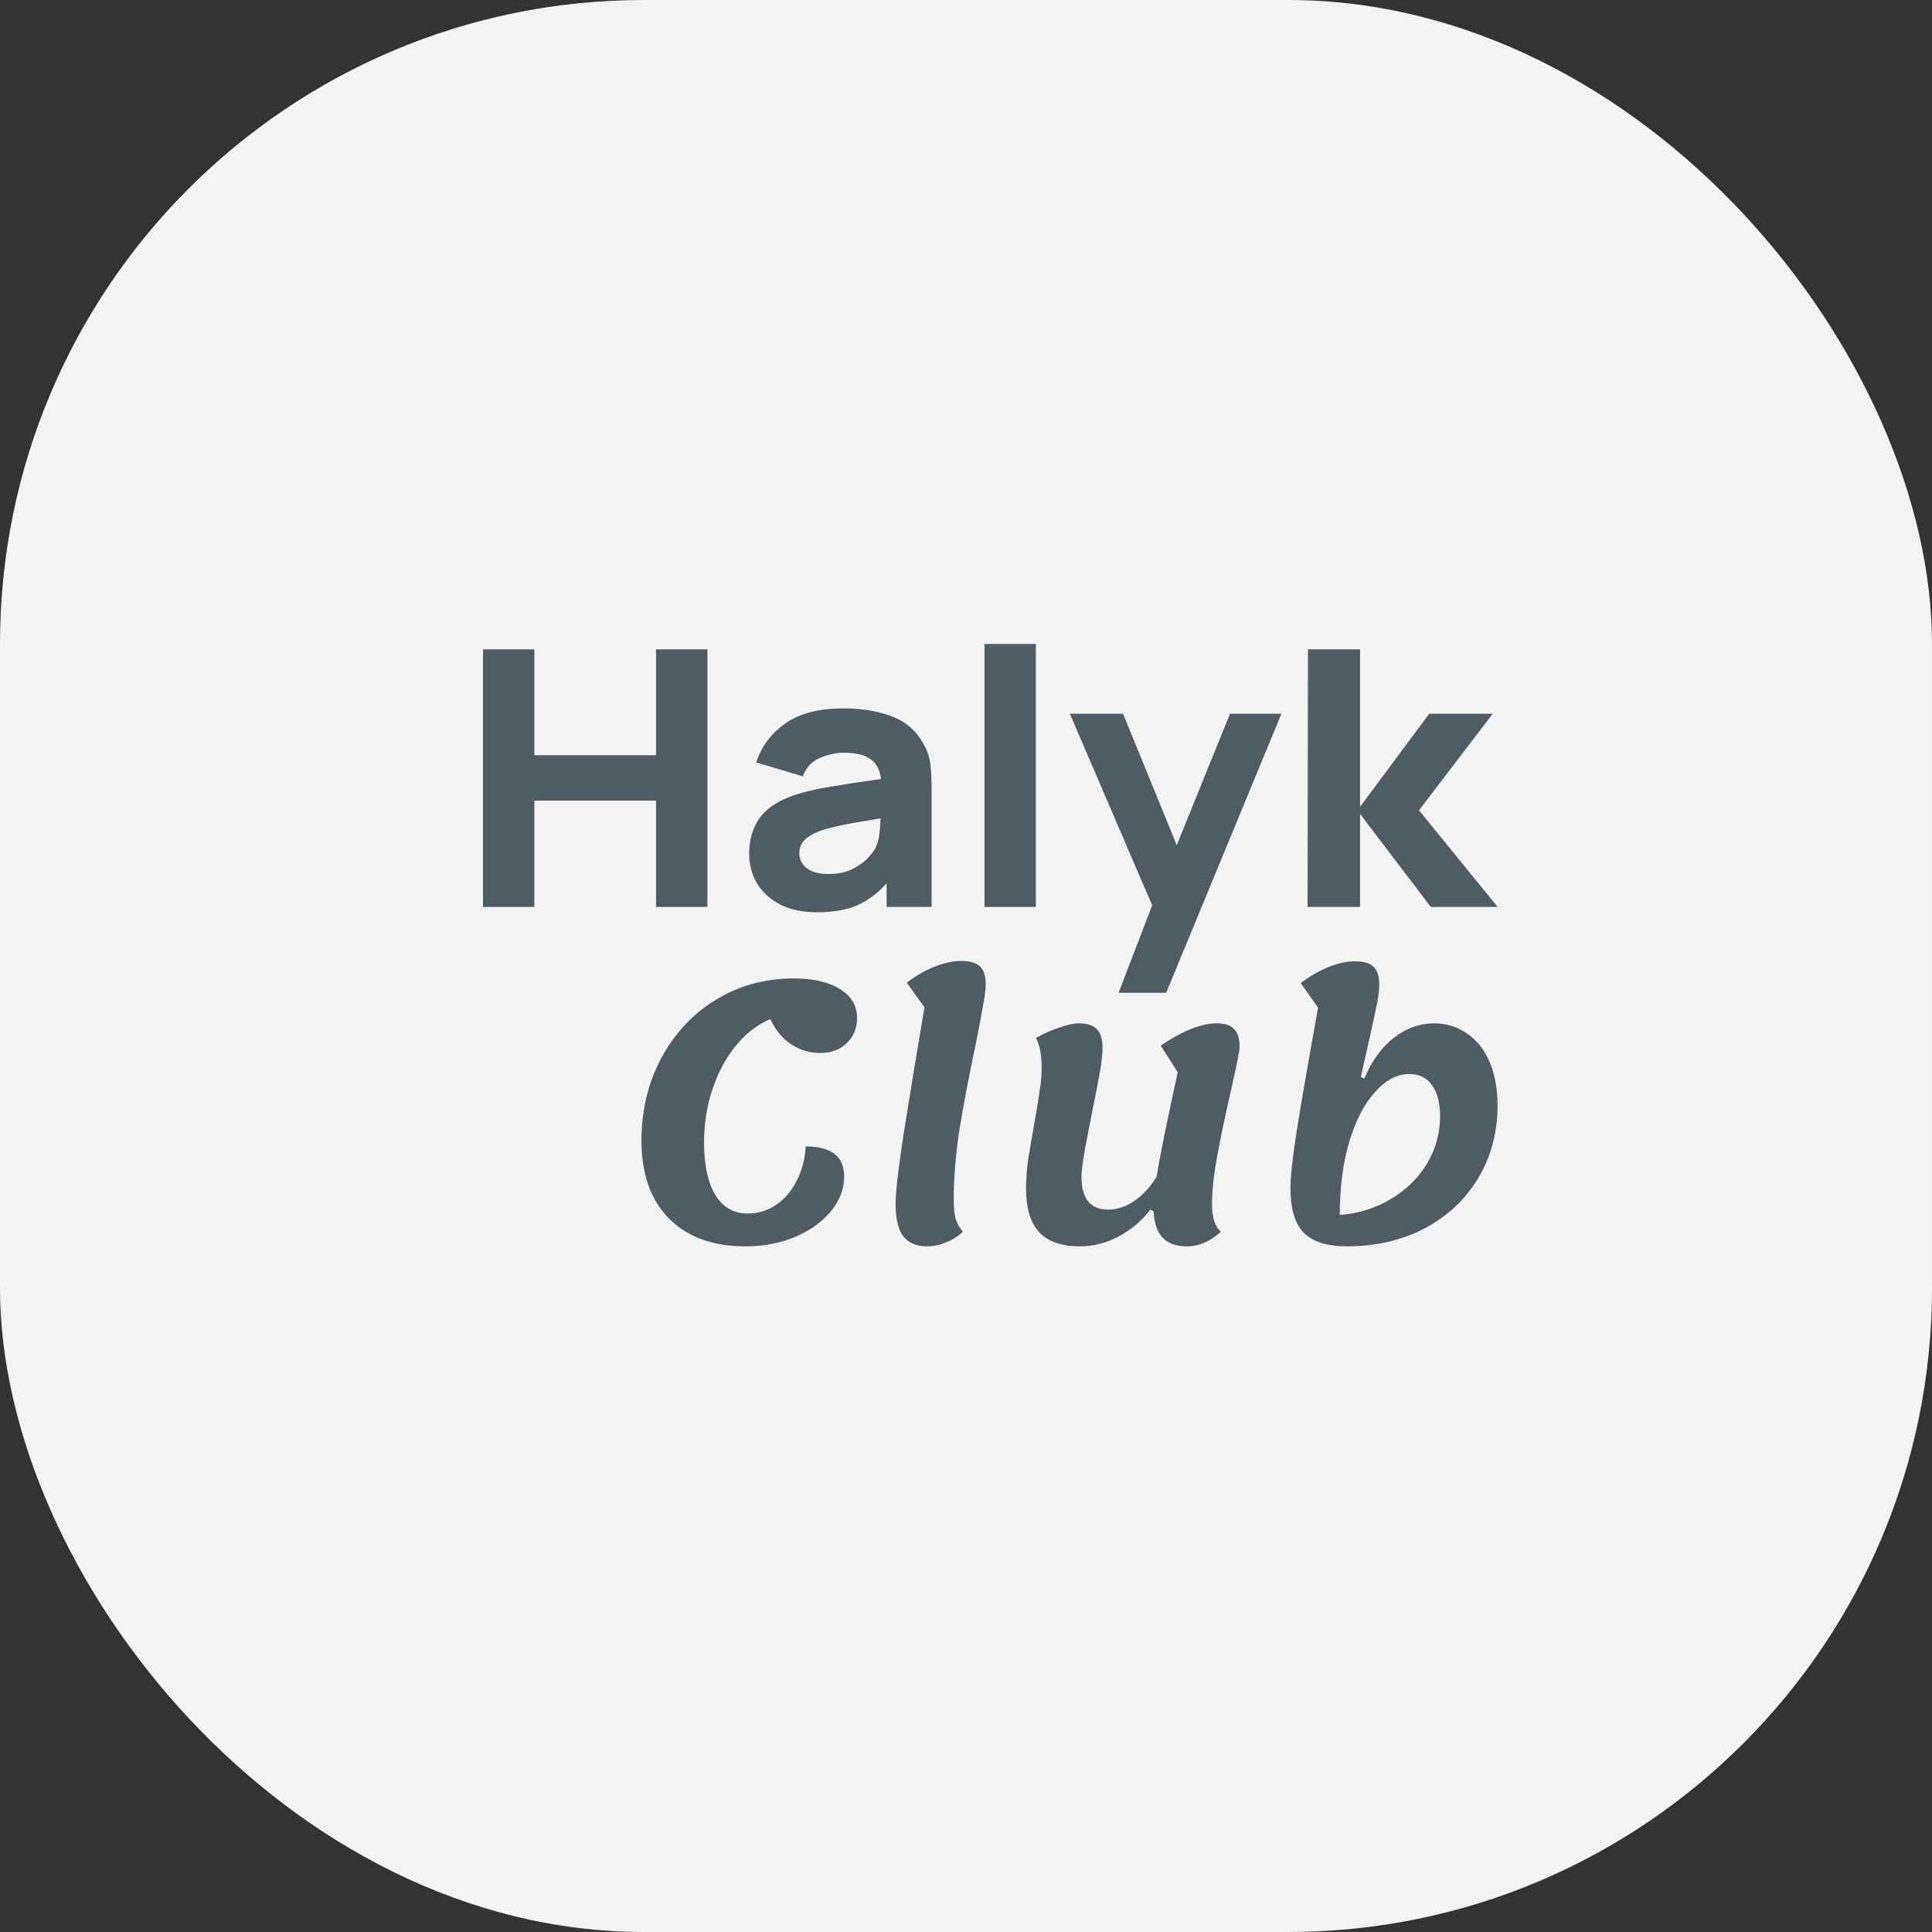 <svg width="36" height="36" viewBox="0 0 36 36" fill="none" xmlns="http://www.w3.org/2000/svg">
<rect x="0" y="0" width="36" height="36" fill="#333333" stroke="none"/>
<rect width="36" height="36" rx="12" fill="#F3F3F3"/>
<path d="M9 16.899H9.957V14.919H12.224V16.899H13.182V12.1H12.224V14.073H9.957V12.1H9V16.899Z" fill="#505C64"/>
<path d="M15.226 16.999C15.519 16.999 15.765 16.957 15.965 16.872C16.167 16.786 16.352 16.648 16.521 16.459V16.899H17.359V14.7C17.359 14.535 17.352 14.386 17.338 14.253C17.323 14.12 17.279 13.986 17.204 13.853C17.07 13.613 16.873 13.444 16.613 13.346C16.352 13.249 16.054 13.2 15.719 13.2C15.261 13.2 14.899 13.293 14.634 13.48C14.369 13.666 14.188 13.909 14.092 14.206L14.958 14.466C15.019 14.302 15.126 14.187 15.278 14.123C15.431 14.059 15.578 14.026 15.719 14.026C15.944 14.026 16.111 14.066 16.222 14.146C16.332 14.224 16.397 14.347 16.415 14.516C16.059 14.565 15.744 14.613 15.472 14.659C15.2 14.704 14.972 14.757 14.789 14.819C14.484 14.926 14.27 15.072 14.145 15.256C14.021 15.438 13.959 15.655 13.959 15.906C13.959 16.106 14.007 16.289 14.103 16.456C14.201 16.62 14.345 16.753 14.532 16.852C14.722 16.95 14.954 16.999 15.226 16.999ZM15.43 16.286C15.266 16.286 15.135 16.252 15.039 16.183C14.943 16.111 14.895 16.015 14.895 15.893C14.895 15.802 14.925 15.724 14.986 15.659C15.047 15.593 15.148 15.533 15.289 15.479C15.397 15.442 15.53 15.407 15.687 15.376C15.846 15.343 16.087 15.3 16.408 15.249C16.406 15.336 16.399 15.432 16.387 15.536C16.375 15.638 16.35 15.728 16.31 15.806C16.284 15.857 16.235 15.92 16.162 15.996C16.092 16.072 15.995 16.139 15.873 16.199C15.754 16.257 15.606 16.286 15.43 16.286Z" fill="#505C64"/>
<path d="M18.344 16.899H19.302V12H18.344V16.899Z" fill="#505C64"/>
<path d="M20.843 18.499H21.73L23.877 13.3H22.919L21.927 15.749L20.927 13.3H19.935L21.469 16.869L20.843 18.499Z" fill="#505C64"/>
<path d="M24.365 16.899H25.343V15.166L26.66 16.899H27.906L26.441 15.099L27.814 13.3H26.631L25.343 15.033V12.1H24.372L24.365 16.899Z" fill="#505C64"/>
<path d="M13.892 23.224C13.284 23.224 12.808 23.051 12.466 22.705C12.124 22.359 11.953 21.876 11.953 21.256C11.953 20.684 12.078 20.168 12.327 19.707C12.576 19.247 12.916 18.886 13.347 18.624C13.778 18.363 14.259 18.232 14.791 18.232C15.155 18.232 15.442 18.298 15.653 18.431C15.864 18.56 15.97 18.739 15.97 18.97C15.97 19.16 15.904 19.317 15.774 19.442C15.647 19.561 15.484 19.621 15.286 19.621C15.091 19.621 14.912 19.568 14.747 19.462C14.582 19.355 14.451 19.198 14.354 18.99C14.118 19.087 13.905 19.251 13.714 19.482C13.529 19.707 13.383 19.978 13.277 20.292C13.172 20.602 13.119 20.935 13.119 21.289C13.119 21.706 13.189 22.032 13.328 22.266C13.472 22.497 13.672 22.612 13.93 22.612C14.128 22.612 14.308 22.557 14.468 22.446C14.629 22.335 14.756 22.184 14.848 21.994C14.946 21.803 15.001 21.593 15.013 21.362C15.491 21.362 15.729 21.549 15.729 21.921C15.729 22.156 15.647 22.373 15.482 22.572C15.317 22.771 15.094 22.931 14.81 23.051C14.532 23.166 14.226 23.224 13.892 23.224Z" fill="#505C64"/>
<path d="M17.277 23.224C17.074 23.224 16.924 23.159 16.827 23.031C16.734 22.902 16.688 22.703 16.688 22.433C16.688 22.22 16.738 21.781 16.84 21.116C16.945 20.452 17.074 19.67 17.226 18.77L16.897 18.312C17.049 18.192 17.216 18.095 17.397 18.019C17.583 17.944 17.752 17.906 17.904 17.906C18.069 17.906 18.187 17.939 18.259 18.006C18.331 18.072 18.367 18.183 18.367 18.338C18.367 18.431 18.35 18.567 18.316 18.744C18.286 18.921 18.24 19.165 18.177 19.475C18.054 20.055 17.955 20.578 17.879 21.043C17.807 21.509 17.771 21.945 17.771 22.353C17.771 22.508 17.784 22.63 17.809 22.718C17.839 22.807 17.883 22.884 17.942 22.951C17.849 23.04 17.744 23.106 17.625 23.15C17.507 23.199 17.391 23.224 17.277 23.224Z" fill="#505C64"/>
<path d="M22.584 22.446C22.584 22.689 22.639 22.858 22.749 22.951C22.551 23.133 22.34 23.224 22.116 23.224C21.917 23.224 21.767 23.17 21.666 23.064C21.564 22.958 21.507 22.794 21.495 22.572L21.438 22.539C21.277 22.747 21.081 22.913 20.849 23.037C20.62 23.161 20.38 23.224 20.126 23.224C19.784 23.224 19.531 23.137 19.366 22.964C19.201 22.787 19.119 22.515 19.119 22.147C19.119 21.978 19.132 21.801 19.157 21.615C19.186 21.429 19.227 21.194 19.277 20.91C19.32 20.676 19.351 20.481 19.372 20.326C19.398 20.171 19.41 20.031 19.41 19.907C19.41 19.659 19.374 19.47 19.303 19.342C19.442 19.262 19.586 19.198 19.733 19.149C19.886 19.096 20.008 19.069 20.101 19.069C20.257 19.069 20.369 19.105 20.437 19.176C20.509 19.247 20.544 19.364 20.544 19.528C20.544 19.634 20.527 19.785 20.494 19.98C20.46 20.171 20.409 20.432 20.342 20.764C20.295 20.999 20.251 21.23 20.209 21.456C20.171 21.677 20.152 21.837 20.152 21.934C20.152 22.337 20.319 22.539 20.652 22.539C20.817 22.539 20.977 22.486 21.134 22.379C21.294 22.269 21.433 22.118 21.552 21.927C21.607 21.577 21.738 20.928 21.945 19.98L21.628 19.482C22.038 19.207 22.384 19.069 22.667 19.069C22.823 19.069 22.933 19.105 22.996 19.176C23.064 19.242 23.098 19.355 23.098 19.515C23.098 19.577 23.049 19.823 22.952 20.253C22.842 20.731 22.753 21.152 22.686 21.515C22.618 21.874 22.584 22.184 22.584 22.446Z" fill="#505C64"/>
<path d="M26.726 19.069C26.959 19.069 27.163 19.134 27.341 19.262C27.523 19.386 27.662 19.563 27.759 19.794C27.856 20.024 27.905 20.292 27.905 20.598C27.905 21.099 27.784 21.551 27.544 21.954C27.303 22.353 26.969 22.665 26.543 22.891C26.116 23.113 25.634 23.224 25.098 23.224C24.731 23.224 24.462 23.139 24.294 22.971C24.129 22.802 24.046 22.526 24.046 22.14C24.046 21.923 24.084 21.573 24.16 21.09C24.236 20.607 24.369 19.836 24.56 18.777L24.236 18.318C24.393 18.199 24.56 18.101 24.737 18.026C24.919 17.951 25.087 17.913 25.244 17.913C25.409 17.913 25.525 17.946 25.592 18.013C25.664 18.079 25.7 18.19 25.7 18.345C25.7 18.447 25.685 18.571 25.656 18.717C25.626 18.863 25.575 19.096 25.504 19.415L25.358 20.066L25.421 20.1C25.556 19.776 25.738 19.524 25.966 19.342C26.198 19.16 26.452 19.069 26.726 19.069ZM24.965 22.639C25.311 22.612 25.626 22.515 25.909 22.346C26.196 22.178 26.422 21.958 26.587 21.688C26.752 21.413 26.834 21.116 26.834 20.797C26.834 20.549 26.783 20.357 26.682 20.219C26.585 20.082 26.445 20.013 26.264 20.013C26.036 20.013 25.823 20.124 25.624 20.346C25.425 20.563 25.265 20.871 25.142 21.269C25.024 21.668 24.965 22.125 24.965 22.639Z" fill="#505C64"/>
</svg>
